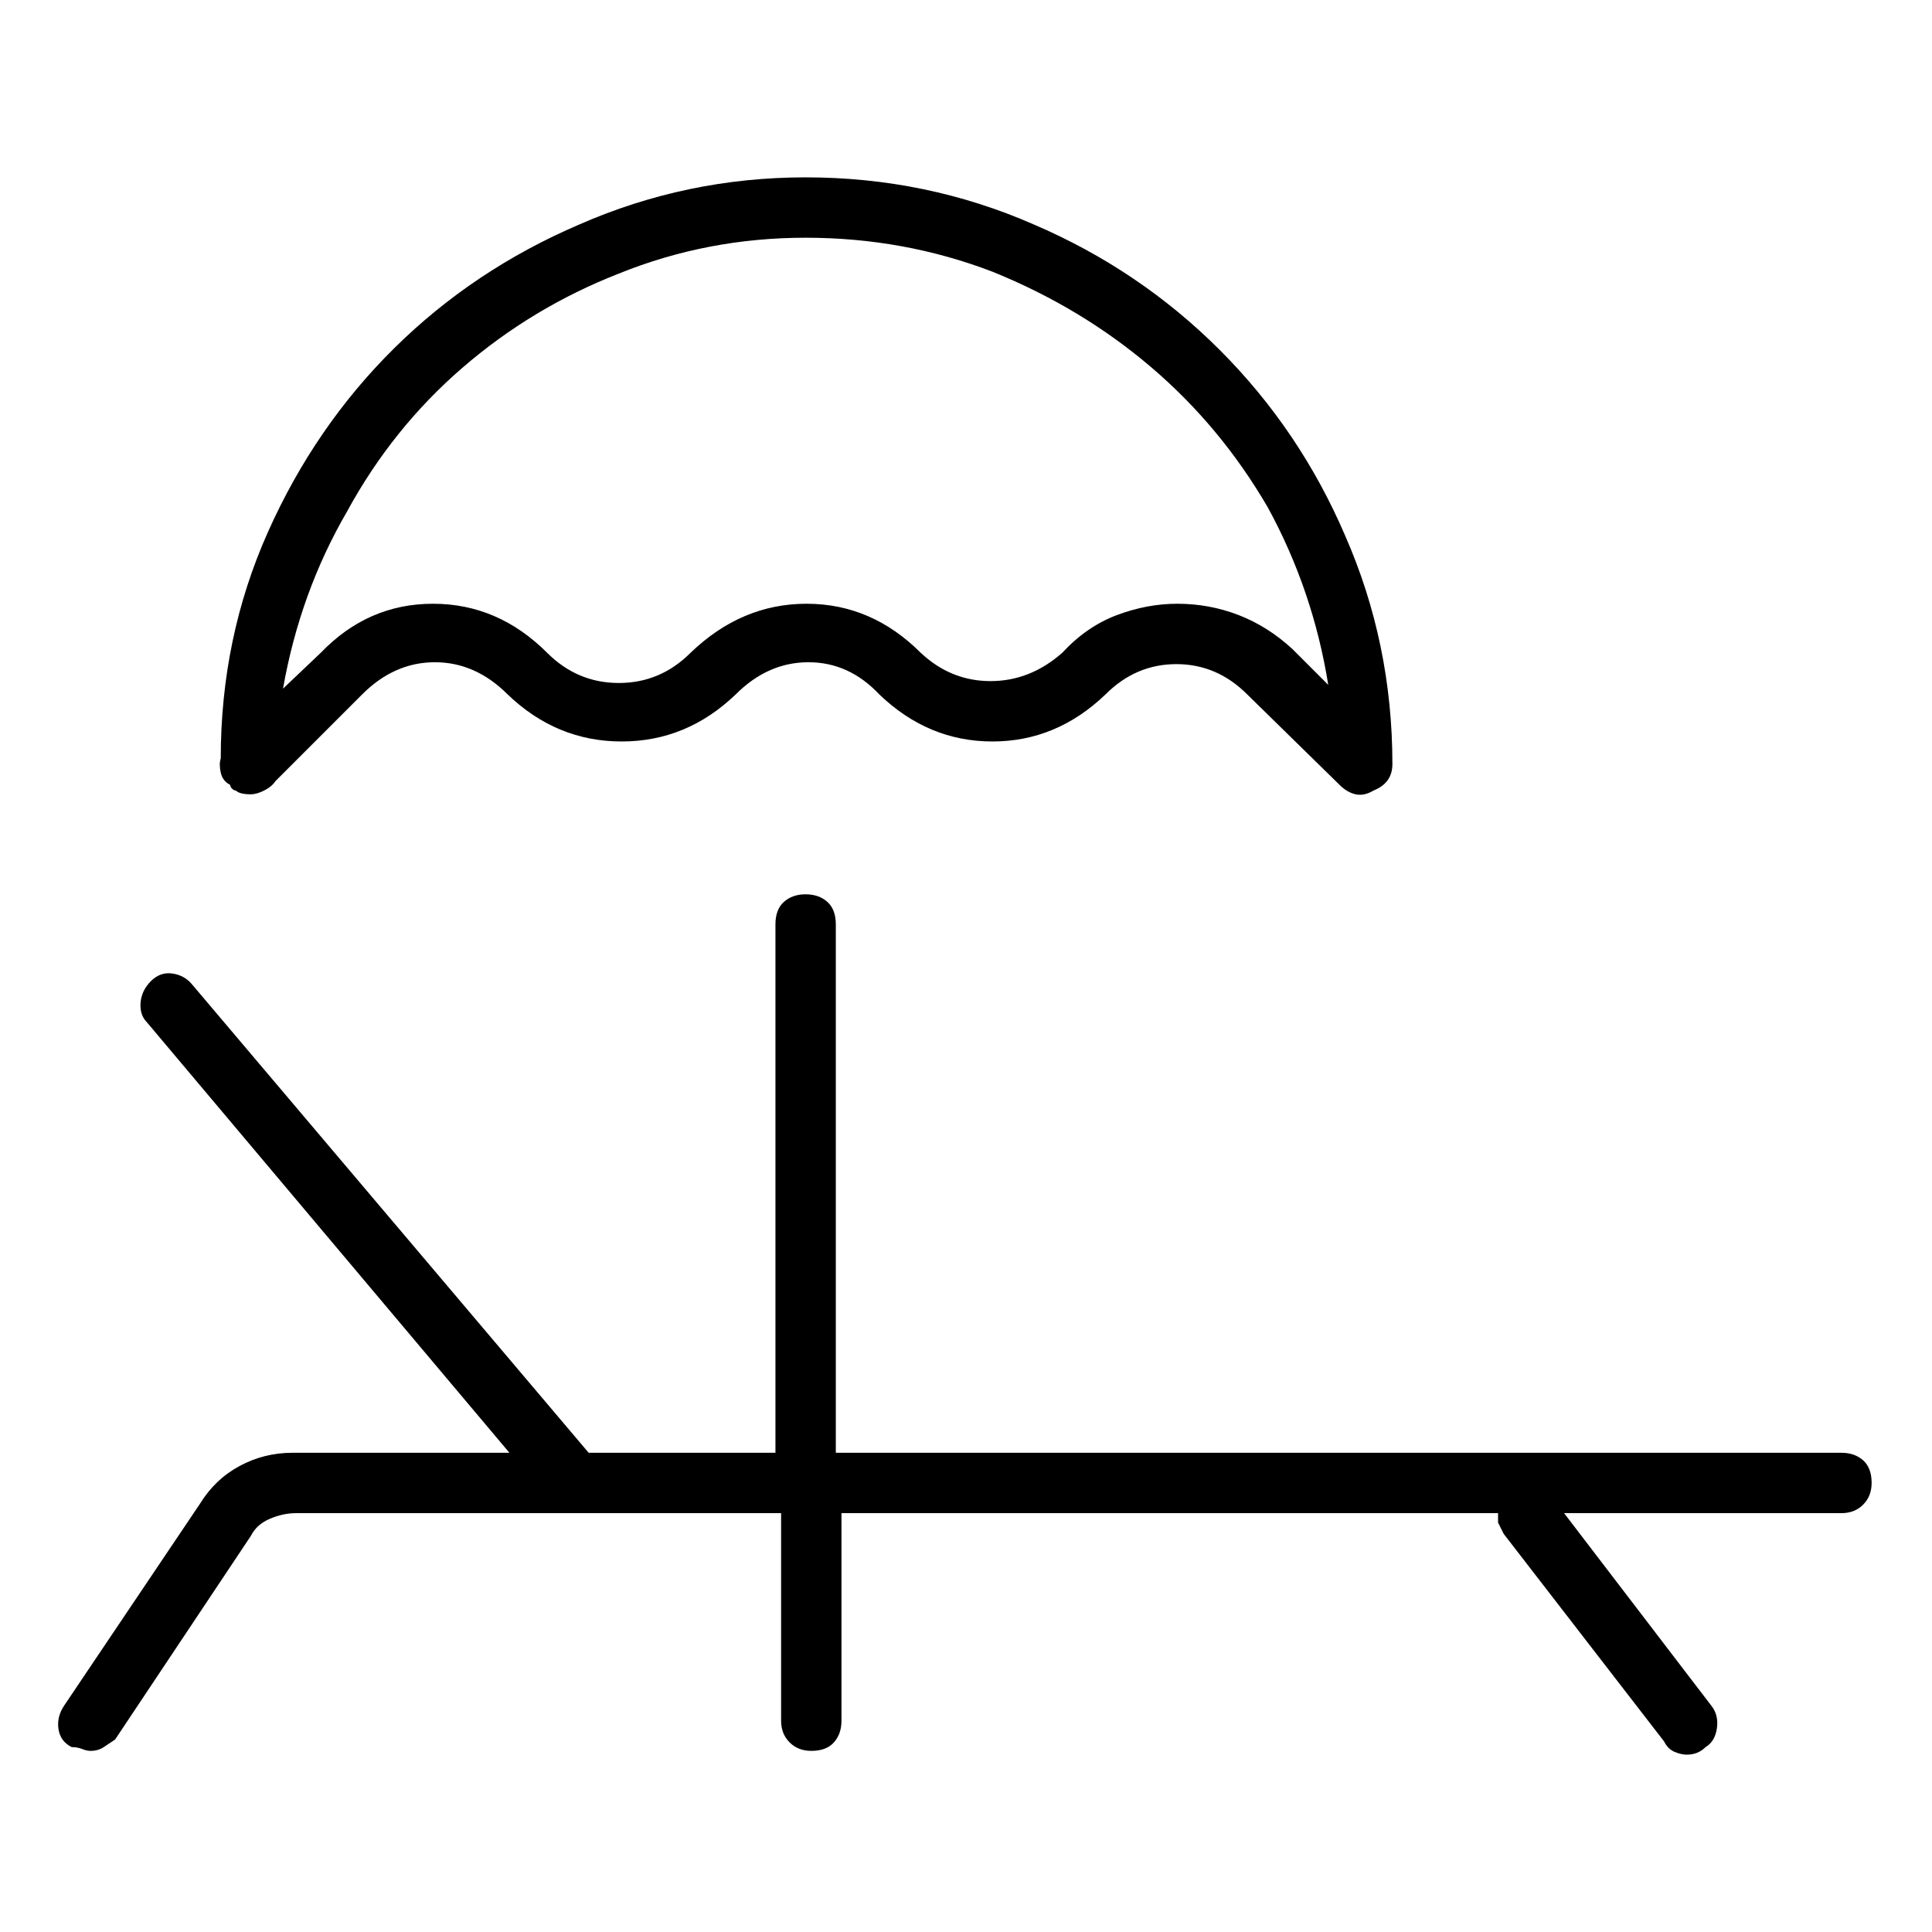 <svg viewBox="0 0 1024 1024" xmlns="http://www.w3.org/2000/svg">
  <path transform="scale(1, -1) translate(0, -960)" fill="currentColor" d="M976 190h-533v280q0 8 -4.5 12t-11.5 4t-11.5 -4t-4.5 -12v-280h-99l-210 248q-4 5 -10.5 6t-11.5 -4t-5.5 -11.5t3.5 -10.5l192 -228h-115q-15 0 -28 -7t-21 -20l-72 -107q-4 -6 -3 -12.5t7 -9.5q3 0 5.5 -1t4.5 -1q4 0 7 2l6 4l72 108q3 6 10 9t14 3h257v-110 q0 -7 4.5 -11.5t11.5 -4.5q8 0 12 4.5t4 11.5v110h348v-5t3 -6l85 -110q2 -4 5.5 -5.5t6.5 -1.5t5.5 1t4.5 3q5 3 6 10t-3 12l-78 102h147q7 0 11.5 4.5t4.5 11.5q0 8 -4.5 12t-11.5 4v0zM125 541q1 -1 3 -1.5t5 -0.5t7 2t6 5l46 46q17 17 38.5 17t38.5 -17q26 -25 60.5 -25 t60.5 25q17 17 38.5 17t37.5 -17q26 -25 60 -25t60 25v0v0q16 16 37.5 16t37.5 -16l49 -48q4 -4 8.5 -5t9.5 2q5 2 7.5 5.5t2.5 8.5q0 64 -25 121q-24 56 -66.5 98.5t-98.5 66.5q-57 25 -121 25q-63 0 -120 -25q-56 -24 -98 -65.5t-67 -97.5t-25 -120q-1 -3 0 -7.5t5 -6.5 q0 -1 1 -2t2 -1v0zM427 834q52 0 99 -18q47 -19 84 -50.5t62 -74.5q24 -44 32 -94l-19 19q-13 12 -28.5 18t-32.5 6q-16 0 -32 -6t-29 -20v0v0q-17 -15 -38 -15t-37 15q-26 26 -60.5 26t-61.5 -26q-16 -16 -38 -16t-38 16q-26 26 -60.5 26t-59.5 -26l-20 -19q9 51 34 94 q24 44 61 76t83 50q47 19 99 19v0z" />
</svg>